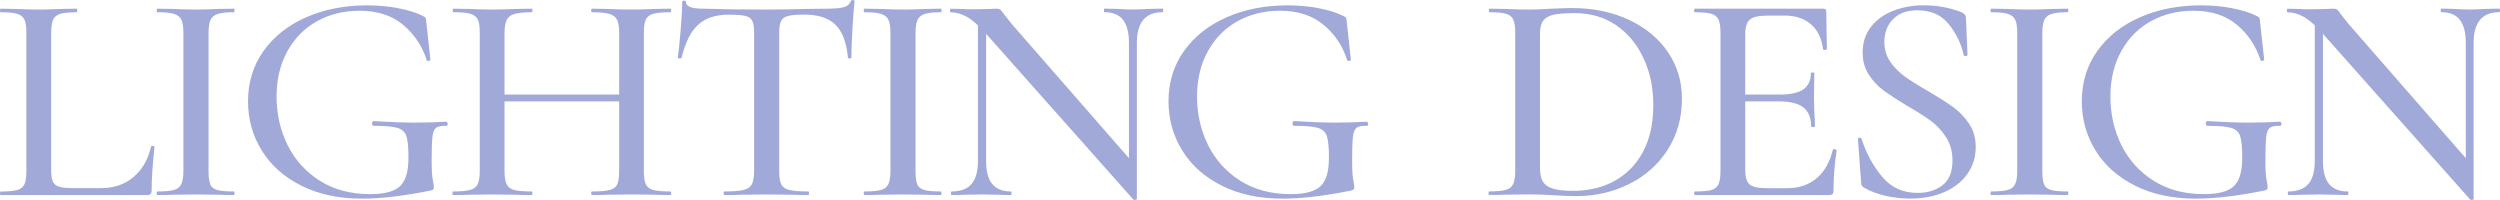 <?xml version="1.0" encoding="UTF-8"?>
<svg id="_圖層_2" data-name="圖層 2" xmlns="http://www.w3.org/2000/svg" viewBox="0 0 449.44 35.93">
  <g id="content">
    <g>
      <path d="M9.51,32.67c.21,.45,.59,.75,1.16,.91,.56,.16,1.45,.24,2.65,.24h4.8c2.37,0,4.34-.67,5.9-2.01,1.56-1.34,2.61-3.15,3.13-5.44,0-.11,.1-.15,.31-.13,.21,.02,.31,.08,.31,.19-.34,3.15-.51,5.75-.51,7.83,0,.29-.07,.49-.2,.62-.13,.13-.35,.19-.65,.19H.11c-.08,0-.11-.11-.11-.32s.04-.32,.11-.32c1.35,0,2.35-.09,2.99-.27s1.07-.53,1.3-1.05c.23-.52,.34-1.31,.34-2.38V5.9c0-1.07-.11-1.86-.34-2.36-.23-.5-.66-.85-1.3-1.05-.64-.2-1.64-.29-2.99-.29-.08,0-.11-.11-.11-.32s.04-.32,.11-.32l2.82,.05c1.66,.07,2.99,.11,4.01,.11s2.35-.04,4.01-.11l2.82-.05c.08,0,.11,.11,.11,.32s-.04,.32-.11,.32c-1.35,0-2.34,.1-2.96,.29-.62,.2-1.04,.55-1.27,1.07-.23,.52-.34,1.31-.34,2.39V30.5c0,1,.1,1.72,.31,2.17Z" fill="#a1a9d8"/>
      <path d="M37.79,33.13c.21,.5,.62,.84,1.24,1.02,.62,.18,1.63,.27,3.02,.27,.07,0,.11,.11,.11,.32s-.04,.32-.11,.32c-1.21,0-2.15-.02-2.82-.05l-4.06-.05-3.95,.05c-.72,.04-1.69,.05-2.94,.05-.08,0-.11-.11-.11-.32s.04-.32,.11-.32c1.35,0,2.35-.09,2.99-.27s1.08-.53,1.33-1.05c.24-.52,.37-1.31,.37-2.38V5.9c0-1.07-.12-1.86-.37-2.36-.25-.5-.69-.85-1.33-1.05-.64-.2-1.64-.29-2.99-.29-.08,0-.11-.11-.11-.32s.04-.32,.11-.32l2.94,.05c1.66,.07,2.97,.11,3.95,.11,1.09,0,2.46-.04,4.12-.11l2.77-.05c.07,0,.11,.11,.11,.32s-.04,.32-.11,.32c-1.36,0-2.34,.11-2.96,.32-.62,.21-1.04,.58-1.27,1.1-.23,.52-.34,1.31-.34,2.39V30.72c0,1.11,.1,1.91,.31,2.41Z" fill="#a1a9d8"/>
      <path d="M54.16,33.37c-3.1-1.55-5.47-3.66-7.11-6.33-1.64-2.66-2.46-5.6-2.46-8.82,0-3.43,.93-6.45,2.79-9.06,1.86-2.61,4.42-4.63,7.68-6.06,3.25-1.43,6.91-2.14,10.98-2.14,1.92,0,3.76,.17,5.53,.51,1.77,.34,3.24,.79,4.4,1.37,.3,.14,.48,.27,.54,.38,.06,.11,.1,.39,.14,.86l.73,6.65c0,.11-.1,.18-.31,.21-.21,.04-.33-.02-.37-.16-.79-2.5-2.19-4.6-4.21-6.3s-4.64-2.55-7.87-2.55c-2.82,0-5.36,.63-7.62,1.88-2.26,1.25-4.04,3.05-5.33,5.39-1.3,2.34-1.95,5.07-1.95,8.17s.66,6.05,1.98,8.71c1.32,2.66,3.25,4.8,5.79,6.41,2.54,1.61,5.56,2.41,9.06,2.41,2.56,0,4.35-.47,5.36-1.42,1.02-.95,1.52-2.65,1.52-5.12,0-1.86-.12-3.15-.37-3.89-.25-.73-.77-1.22-1.58-1.47-.81-.25-2.23-.38-4.26-.38-.23,0-.34-.14-.34-.43,0-.11,.03-.21,.08-.29,.06-.09,.12-.13,.2-.13,3.01,.18,5.46,.27,7.34,.27s3.74-.05,5.7-.16c.07,0,.14,.05,.2,.13s.08,.17,.08,.24c0,.25-.09,.38-.28,.38-.87-.04-1.47,.08-1.81,.35-.34,.27-.56,.81-.65,1.63s-.14,2.25-.14,4.29c0,1.61,.07,2.75,.2,3.43,.13,.68,.2,1.11,.2,1.29,0,.21-.04,.36-.11,.43-.08,.07-.25,.14-.51,.21-4.74,.96-8.84,1.45-12.3,1.45-4.18,0-7.82-.78-10.92-2.33Z" fill="#a1a9d8"/>
      <path d="M85.9,3.54c-.23-.5-.66-.85-1.3-1.05-.64-.2-1.66-.29-3.05-.29-.11,0-.17-.11-.17-.32s.06-.32,.17-.32l2.88,.05c1.58,.07,2.9,.11,3.95,.11,1.17,0,2.61-.04,4.35-.11l2.88-.05c.07,0,.11,.11,.11,.32s-.04,.32-.11,.32c-1.43,0-2.48,.11-3.16,.32-.68,.21-1.14,.58-1.38,1.1-.25,.52-.37,1.31-.37,2.39V30.72c0,1.07,.12,1.87,.37,2.38,.24,.52,.7,.87,1.35,1.05,.66,.18,1.72,.27,3.19,.27,.07,0,.11,.11,.11,.32s-.04,.32-.11,.32c-1.24,0-2.2-.02-2.88-.05l-4.35-.05-4.01,.05c-.71,.04-1.69,.05-2.93,.05-.08,0-.11-.11-.11-.32s.04-.32,.11-.32c1.39,0,2.42-.09,3.08-.27s1.11-.53,1.36-1.05c.24-.52,.37-1.31,.37-2.38V5.9c0-1.07-.11-1.86-.34-2.36Zm2.43,13.46h24.95v1.23h-24.95v-1.23ZM110.96,3.62c-.23-.52-.68-.88-1.35-1.1-.68-.21-1.73-.32-3.16-.32-.11,0-.17-.11-.17-.32s.06-.32,.17-.32l2.65,.05c1.73,.07,3.22,.11,4.46,.11,1.05,0,2.41-.04,4.06-.11l2.88-.05c.11,0,.17,.11,.17,.32s-.06,.32-.17,.32c-1.39,0-2.42,.1-3.08,.29-.66,.2-1.1,.55-1.33,1.05-.23,.5-.34,1.29-.34,2.36V30.72c0,1.07,.11,1.87,.34,2.38,.23,.52,.67,.87,1.33,1.05,.66,.18,1.68,.27,3.08,.27,.11,0,.17,.11,.17,.32s-.06,.32-.17,.32c-1.21,0-2.16-.02-2.88-.05l-4.06-.05-4.46,.05c-.64,.04-1.52,.05-2.65,.05-.11,0-.17-.11-.17-.32s.06-.32,.17-.32c1.47,0,2.53-.09,3.19-.27,.66-.18,1.1-.52,1.33-1.02,.23-.5,.34-1.3,.34-2.41V6c0-1.07-.11-1.87-.34-2.39Z" fill="#a1a9d8"/>
      <path d="M125.47,4.48c-1.32,1.23-2.3,3.21-2.94,5.92-.04,.07-.16,.11-.37,.11s-.31-.05-.31-.16c.15-1,.32-2.63,.51-4.88,.19-2.25,.28-3.95,.28-5.09,0-.18,.11-.27,.34-.27s.34,.09,.34,.27c0,.79,1.04,1.18,3.1,1.18,3.24,.11,7.02,.16,11.34,.16,2.22,0,4.57-.04,7.06-.11l3.84-.05c1.39,0,2.41-.09,3.05-.27,.64-.18,1.05-.54,1.24-1.07,.04-.14,.16-.21,.37-.21s.31,.07,.31,.21c-.11,1-.24,2.61-.37,4.82-.13,2.22-.2,3.99-.2,5.31,0,.11-.1,.16-.31,.16s-.31-.05-.31-.16c-.26-2.75-1.02-4.73-2.26-5.92-1.24-1.2-3.09-1.8-5.53-1.8-1.39,0-2.39,.08-2.99,.24-.6,.16-1.02,.46-1.24,.91-.23,.45-.34,1.19-.34,2.22V30.72c0,1.11,.12,1.91,.37,2.41,.24,.5,.72,.84,1.44,1.02s1.86,.27,3.44,.27c.08,0,.11,.11,.11,.32s-.04,.32-.11,.32c-1.32,0-2.35-.02-3.1-.05l-4.46-.05-4.35,.05c-.75,.04-1.81,.05-3.16,.05-.11,0-.17-.11-.17-.32s.06-.32,.17-.32c1.54,0,2.68-.09,3.42-.27s1.23-.53,1.5-1.05c.26-.52,.39-1.31,.39-2.38V5.9c0-1-.11-1.72-.34-2.17-.23-.45-.65-.74-1.27-.88-.62-.14-1.63-.21-3.02-.21-2.33,0-4.16,.62-5.47,1.85Z" fill="#a1a9d8"/>
      <path d="M164.89,33.13c.21,.5,.62,.84,1.24,1.02s1.63,.27,3.02,.27c.08,0,.11,.11,.11,.32s-.04,.32-.11,.32c-1.21,0-2.14-.02-2.82-.05l-4.06-.05-3.95,.05c-.71,.04-1.69,.05-2.93,.05-.08,0-.11-.11-.11-.32s.04-.32,.11-.32c1.35,0,2.35-.09,2.99-.27,.64-.18,1.08-.53,1.33-1.05,.24-.52,.37-1.31,.37-2.38V5.9c0-1.07-.12-1.86-.37-2.36-.25-.5-.69-.85-1.33-1.05-.64-.2-1.64-.29-2.99-.29-.08,0-.11-.11-.11-.32s.04-.32,.11-.32l2.93,.05c1.66,.07,2.97,.11,3.95,.11,1.09,0,2.46-.04,4.12-.11l2.77-.05c.08,0,.11,.11,.11,.32s-.04,.32-.11,.32c-1.35,0-2.34,.11-2.96,.32-.62,.21-1.04,.58-1.27,1.1-.23,.52-.34,1.31-.34,2.39V30.72c0,1.11,.1,1.91,.31,2.41Z" fill="#a1a9d8"/>
      <path d="M204.12,35.92c-.17,.04-.29,.02-.37-.05l-26.58-29.91c-1.24-1.39-2.35-2.37-3.33-2.92-.98-.55-1.96-.83-2.94-.83-.08,0-.11-.11-.11-.32s.04-.32,.11-.32l2.2,.05c.45,.04,1.09,.05,1.92,.05l2.88-.05c.38-.04,.81-.05,1.3-.05,.3,0,.53,.07,.68,.21,.15,.14,.38,.43,.68,.86l1.36,1.71,22.01,25.2,.45,6.22c0,.07-.08,.12-.25,.16ZM175.81,2.79l1.47,.11V28.95c0,1.86,.37,3.24,1.1,4.13,.73,.89,1.85,1.34,3.36,1.34,.08,0,.11,.11,.11,.32s-.04,.32-.11,.32c-.98,0-1.73-.02-2.26-.05l-2.88-.05-3.05,.05c-.56,.04-1.39,.05-2.48,.05-.08,0-.11-.11-.11-.32s.04-.32,.11-.32c1.62,0,2.81-.45,3.58-1.34,.77-.89,1.16-2.27,1.16-4.13V2.79Zm28.56,32.97l-1.41-1.66V7.72c0-1.86-.36-3.24-1.07-4.16-.72-.91-1.83-1.37-3.33-1.37-.08,0-.11-.11-.11-.32s.04-.32,.11-.32l2.26,.05c1.13,.07,2.09,.11,2.88,.11,.68,0,1.66-.04,2.94-.11l2.37-.05c.08,0,.11,.11,.11,.32s-.04,.32-.11,.32c-3.09,0-4.63,1.84-4.63,5.52v28.04Z" fill="#a1a9d8"/>
      <path d="M219.64,33.37c-3.1-1.55-5.47-3.66-7.11-6.33-1.64-2.66-2.46-5.6-2.46-8.82,0-3.43,.93-6.45,2.79-9.06,1.86-2.61,4.42-4.63,7.68-6.06,3.25-1.43,6.91-2.14,10.98-2.14,1.92,0,3.76,.17,5.53,.51,1.77,.34,3.24,.79,4.4,1.37,.3,.14,.48,.27,.54,.38,.06,.11,.1,.39,.14,.86l.73,6.65c0,.11-.1,.18-.31,.21-.21,.04-.33-.02-.37-.16-.79-2.5-2.19-4.6-4.21-6.3s-4.64-2.55-7.87-2.55c-2.82,0-5.36,.63-7.62,1.88-2.26,1.25-4.04,3.05-5.33,5.39-1.3,2.34-1.95,5.07-1.95,8.17s.66,6.05,1.98,8.71c1.32,2.66,3.25,4.8,5.79,6.41,2.54,1.61,5.56,2.41,9.06,2.41,2.56,0,4.35-.47,5.36-1.42,1.02-.95,1.52-2.65,1.52-5.12,0-1.86-.12-3.15-.37-3.89-.25-.73-.77-1.22-1.58-1.47-.81-.25-2.23-.38-4.26-.38-.23,0-.34-.14-.34-.43,0-.11,.03-.21,.08-.29,.06-.09,.12-.13,.2-.13,3.01,.18,5.46,.27,7.34,.27s3.74-.05,5.7-.16c.07,0,.14,.05,.2,.13s.08,.17,.08,.24c0,.25-.09,.38-.28,.38-.87-.04-1.47,.08-1.81,.35-.34,.27-.56,.81-.65,1.63s-.14,2.25-.14,4.29c0,1.61,.07,2.75,.2,3.43,.13,.68,.2,1.11,.2,1.29,0,.21-.04,.36-.11,.43-.08,.07-.25,.14-.51,.21-4.74,.96-8.84,1.45-12.3,1.45-4.18,0-7.82-.78-10.92-2.33Z" fill="#a1a9d8"/>
      <path d="M279.39,35.11c-.56-.04-1.25-.07-2.06-.11-.81-.04-1.72-.05-2.74-.05l-3.95,.05c-.71,.04-1.69,.05-2.93,.05-.08,0-.11-.11-.11-.32s.04-.32,.11-.32c1.35,0,2.35-.09,2.99-.27,.64-.18,1.08-.53,1.33-1.05,.24-.52,.37-1.31,.37-2.38V5.9c0-1.07-.11-1.86-.34-2.36-.23-.5-.65-.85-1.27-1.05-.62-.2-1.61-.29-2.96-.29-.11,0-.17-.11-.17-.32s.06-.32,.17-.32l2.82,.05c1.66,.07,2.97,.11,3.95,.11,1.39,0,2.82-.05,4.29-.16,1.81-.07,3.03-.11,3.67-.11,3.88,0,7.32,.72,10.33,2.14,3.01,1.43,5.34,3.38,7,5.84,1.66,2.47,2.48,5.24,2.48,8.31,0,3.47-.86,6.53-2.57,9.19-1.71,2.66-4.03,4.72-6.94,6.16-2.92,1.45-6.09,2.17-9.51,2.17-1.17,0-2.48-.05-3.95-.16Zm10.89-2.6c2.18-1.2,3.88-2.95,5.11-5.25,1.22-2.3,1.83-5.08,1.83-8.34s-.58-5.92-1.75-8.44c-1.17-2.52-2.81-4.5-4.94-5.95-2.13-1.45-4.6-2.17-7.42-2.17-1.62,0-2.86,.09-3.72,.27-.87,.18-1.51,.53-1.92,1.04-.41,.52-.62,1.3-.62,2.33V30.13c0,1.04,.16,1.85,.48,2.44,.32,.59,.9,1.03,1.75,1.31,.85,.29,2.08,.43,3.7,.43,2.82,0,5.32-.6,7.51-1.79Z" fill="#a1a9d8"/>
      <path d="M304.56,34.74c0-.21,.06-.32,.17-.32,1.35,0,2.34-.09,2.96-.27,.62-.18,1.04-.53,1.27-1.05,.23-.52,.34-1.31,.34-2.38V5.9c0-1.07-.11-1.86-.34-2.36-.23-.5-.65-.85-1.27-1.05-.62-.2-1.61-.29-2.96-.29-.11,0-.17-.11-.17-.32s.06-.32,.17-.32h23.03c.38,0,.56,.16,.56,.48l.11,6.75c0,.11-.1,.17-.31,.19-.21,.02-.33-.03-.37-.13-.26-1.96-1-3.47-2.2-4.5-1.21-1.04-2.79-1.55-4.74-1.55h-2.88c-1.66,0-2.77,.23-3.33,.7-.56,.46-.85,1.34-.85,2.63V30.5c0,1.29,.25,2.16,.76,2.63,.51,.46,1.53,.7,3.08,.7h3.72c2.11,0,3.87-.6,5.28-1.79s2.38-2.9,2.91-5.12c0-.07,.08-.11,.23-.11,.11,0,.22,.03,.31,.08,.09,.05,.14,.1,.14,.13-.38,2.57-.56,4.99-.56,7.24,0,.29-.06,.49-.17,.62-.11,.13-.34,.19-.68,.19h-24.04c-.11,0-.17-.11-.17-.32Zm19.67-15.41c-.92-.73-2.38-1.1-4.37-1.1h-8.24v-1.23h8.35c1.92,0,3.33-.31,4.23-.94,.9-.62,1.35-1.6,1.35-2.92,0-.07,.1-.11,.31-.11s.31,.04,.31,.11l-.06,4.5,.06,2.41c.08,1.14,.11,2.04,.11,2.68,0,.07-.11,.11-.34,.11s-.34-.04-.34-.11c0-1.54-.46-2.67-1.38-3.4Z" fill="#a1a9d8"/>
      <path d="M339.83,11.12c.71,1.02,1.58,1.89,2.6,2.63,1.02,.73,2.43,1.62,4.23,2.65,1.88,1.11,3.38,2.06,4.49,2.87,1.11,.8,2.06,1.8,2.85,2.98,.79,1.18,1.19,2.57,1.19,4.18,0,1.75-.48,3.33-1.44,4.74-.96,1.41-2.33,2.52-4.12,3.32-1.79,.8-3.87,1.21-6.24,1.21-1.5,0-2.99-.17-4.46-.51-1.47-.34-2.75-.83-3.84-1.47-.19-.11-.32-.23-.4-.38-.08-.14-.11-.36-.11-.64l-.56-7.67c-.04-.14,.05-.23,.25-.27,.21-.04,.33,.02,.37,.16,.9,2.72,2.16,5.02,3.78,6.92,1.62,1.9,3.73,2.84,6.32,2.84,1.77,0,3.25-.46,4.46-1.37s1.81-2.4,1.81-4.48c0-1.57-.38-2.95-1.13-4.13-.75-1.18-1.67-2.17-2.77-2.98-1.09-.8-2.54-1.72-4.35-2.76-1.77-1.07-3.17-1.99-4.21-2.76-1.04-.77-1.91-1.71-2.62-2.84-.72-1.13-1.07-2.44-1.07-3.94,0-1.82,.52-3.38,1.55-4.66,1.03-1.29,2.39-2.24,4.06-2.87,1.67-.62,3.43-.94,5.28-.94,2.48,0,4.76,.41,6.83,1.23,.56,.25,.85,.57,.85,.96l.28,6.7c0,.14-.1,.22-.31,.24-.21,.02-.33-.04-.37-.19-.41-1.93-1.29-3.75-2.62-5.47-1.34-1.72-3.25-2.57-5.73-2.57-1.88,0-3.34,.54-4.37,1.61-1.04,1.07-1.55,2.43-1.55,4.07,0,1.36,.36,2.55,1.07,3.56Z" fill="#a1a9d8"/>
      <path d="M367.46,33.13c.21,.5,.62,.84,1.24,1.02s1.63,.27,3.02,.27c.08,0,.11,.11,.11,.32s-.04,.32-.11,.32c-1.2,0-2.14-.02-2.82-.05l-4.06-.05-3.95,.05c-.71,.04-1.69,.05-2.93,.05-.08,0-.11-.11-.11-.32s.04-.32,.11-.32c1.35,0,2.35-.09,2.99-.27,.64-.18,1.08-.53,1.33-1.05,.24-.52,.37-1.31,.37-2.38V5.9c0-1.07-.12-1.86-.37-2.36-.25-.5-.69-.85-1.33-1.05-.64-.2-1.64-.29-2.99-.29-.08,0-.11-.11-.11-.32s.04-.32,.11-.32l2.93,.05c1.66,.07,2.97,.11,3.95,.11,1.09,0,2.46-.04,4.12-.11l2.77-.05c.08,0,.11,.11,.11,.32s-.04,.32-.11,.32c-1.35,0-2.34,.11-2.96,.32-.62,.21-1.04,.58-1.27,1.1-.23,.52-.34,1.31-.34,2.39V30.72c0,1.11,.1,1.91,.31,2.41Z" fill="#a1a9d8"/>
      <path d="M383.83,33.37c-3.1-1.55-5.48-3.66-7.11-6.33-1.64-2.66-2.46-5.6-2.46-8.82,0-3.43,.93-6.45,2.79-9.06s4.42-4.63,7.68-6.06,6.91-2.14,10.98-2.14c1.92,0,3.76,.17,5.53,.51,1.77,.34,3.24,.79,4.4,1.37,.3,.14,.48,.27,.54,.38,.06,.11,.1,.39,.14,.86l.73,6.65c0,.11-.1,.18-.31,.21-.21,.04-.33-.02-.37-.16-.79-2.5-2.19-4.6-4.2-6.3-2.01-1.7-4.64-2.55-7.87-2.55-2.82,0-5.36,.63-7.62,1.88-2.26,1.25-4.04,3.05-5.33,5.39-1.3,2.34-1.95,5.07-1.95,8.17s.66,6.05,1.97,8.71c1.32,2.66,3.25,4.8,5.79,6.41,2.54,1.61,5.56,2.41,9.06,2.41,2.56,0,4.35-.47,5.36-1.42,1.02-.95,1.52-2.65,1.52-5.12,0-1.86-.12-3.15-.37-3.89-.25-.73-.77-1.22-1.58-1.47-.81-.25-2.23-.38-4.26-.38-.23,0-.34-.14-.34-.43,0-.11,.03-.21,.08-.29,.06-.09,.12-.13,.2-.13,3.01,.18,5.46,.27,7.34,.27s3.74-.05,5.7-.16c.08,0,.14,.05,.2,.13s.08,.17,.08,.24c0,.25-.09,.38-.28,.38-.87-.04-1.47,.08-1.81,.35-.34,.27-.56,.81-.65,1.63-.09,.82-.14,2.25-.14,4.29,0,1.61,.07,2.75,.2,3.43,.13,.68,.2,1.11,.2,1.29,0,.21-.04,.36-.11,.43-.08,.07-.25,.14-.51,.21-4.74,.96-8.84,1.45-12.3,1.45-4.18,0-7.82-.78-10.92-2.33Z" fill="#a1a9d8"/>
      <path d="M444.45,35.92c-.17,.04-.29,.02-.37-.05l-26.58-29.91c-1.24-1.39-2.35-2.37-3.33-2.92-.98-.55-1.96-.83-2.93-.83-.08,0-.11-.11-.11-.32s.04-.32,.11-.32l2.2,.05c.45,.04,1.09,.05,1.92,.05l2.88-.05c.38-.04,.81-.05,1.3-.05,.3,0,.53,.07,.68,.21,.15,.14,.38,.43,.68,.86l1.35,1.71,22.01,25.2,.45,6.22c0,.07-.08,.12-.25,.16ZM416.14,2.79l1.47,.11V28.95c0,1.86,.37,3.24,1.1,4.13,.73,.89,1.85,1.34,3.36,1.34,.08,0,.11,.11,.11,.32s-.04,.32-.11,.32c-.98,0-1.73-.02-2.26-.05l-2.88-.05-3.05,.05c-.56,.04-1.39,.05-2.48,.05-.08,0-.11-.11-.11-.32s.04-.32,.11-.32c1.62,0,2.81-.45,3.58-1.34,.77-.89,1.16-2.27,1.16-4.13V2.79Zm28.56,32.97l-1.41-1.66V7.72c0-1.86-.36-3.24-1.07-4.16-.71-.91-1.83-1.37-3.33-1.37-.08,0-.11-.11-.11-.32s.04-.32,.11-.32l2.26,.05c1.13,.07,2.09,.11,2.88,.11,.68,0,1.66-.04,2.93-.11l2.37-.05c.08,0,.11,.11,.11,.32s-.04,.32-.11,.32c-3.09,0-4.63,1.84-4.63,5.52v28.04Z" fill="#a1a9d8"/>
    </g>
  </g>
</svg>